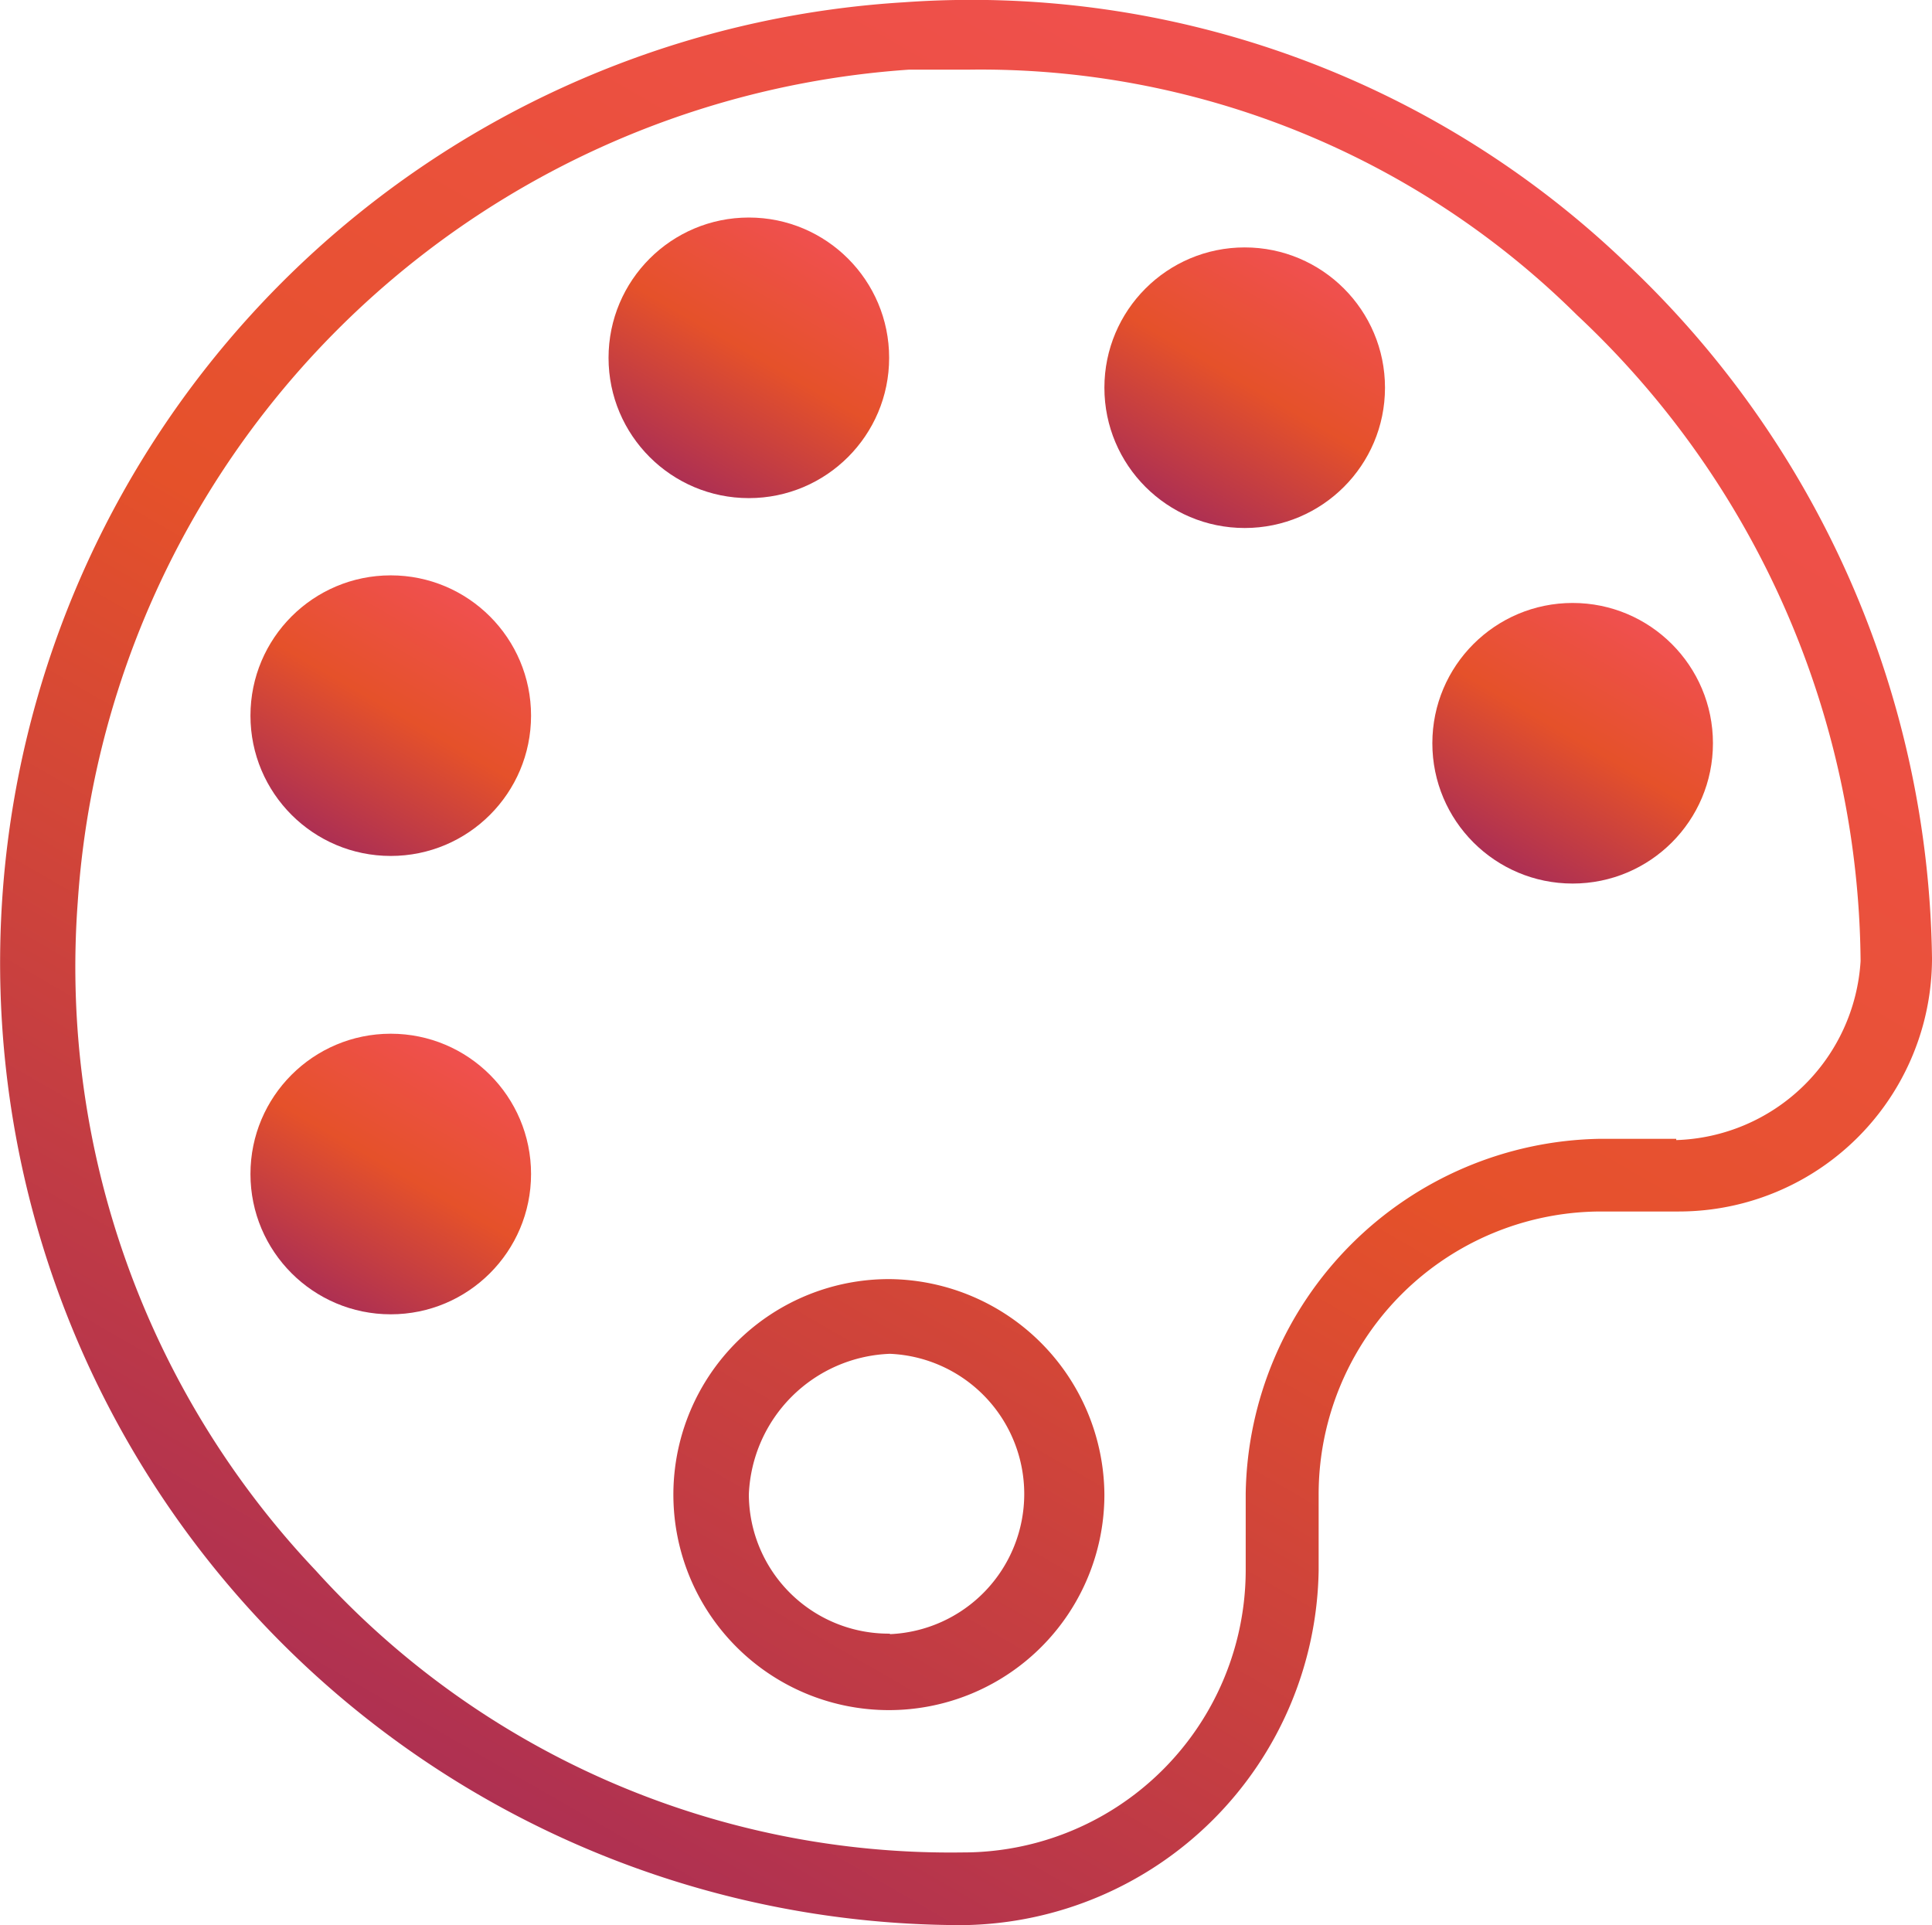 <svg id="Layer_1" data-name="Layer 1" xmlns="http://www.w3.org/2000/svg" xmlns:xlink="http://www.w3.org/1999/xlink" viewBox="0 0 76.29 76.02"><defs><linearGradient id="linear-gradient" x1="-484.54" y1="741" x2="-488.16" y2="747.26" gradientTransform="translate(791.69 -1086.94) scale(1.5)" gradientUnits="userSpaceOnUse"><stop offset="0" stop-color="#f05050"/><stop offset="0.49" stop-color="#e5512a"/><stop offset="1" stop-color="#ae3052"/></linearGradient><linearGradient id="linear-gradient-2" x1="-493.18" y1="731.63" x2="-496.84" y2="737.97" xlink:href="#linear-gradient"/><linearGradient id="linear-gradient-3" x1="-506.19" y1="730.78" x2="-509.9" y2="737.21" xlink:href="#linear-gradient"/><linearGradient id="linear-gradient-4" x1="-515.63" y1="740.21" x2="-519.31" y2="746.59" xlink:href="#linear-gradient"/><linearGradient id="linear-gradient-5" x1="-515.62" y1="752.26" x2="-519.33" y2="758.68" xlink:href="#linear-gradient"/><linearGradient id="linear-gradient-6" x1="-490.59" y1="727.02" x2="-516.29" y2="771.54" gradientTransform="translate(791.55 -1086.96) scale(1.5)" xlink:href="#linear-gradient"/></defs><title>6</title><circle cx="62.1" cy="29.35" r="5.54" style="fill:url(#linear-gradient)"/><circle cx="49.15" cy="15.31" r="5.54" style="fill:url(#linear-gradient-2)"/><circle cx="29.57" cy="14.13" r="5.54" style="fill:url(#linear-gradient-3)"/><circle cx="15.43" cy="28.26" r="5.54" style="fill:url(#linear-gradient-4)"/><circle cx="15.43" cy="46.36" r="5.54" style="fill:url(#linear-gradient-5)"/><path d="M35,50.49A8.51,8.51,0,1,0,43.47,59h0A8.57,8.57,0,0,0,35,50.49Zm0,14A5.52,5.52,0,0,1,29.43,59v0A5.79,5.79,0,0,1,35,53.44a5.54,5.54,0,0,1,0,11.07ZM64.05,10.35A37.34,37.34,0,0,0,35.56.07,38,38,0,0,0,37.93,76a14.23,14.23,0,0,0,14-14V59A11.17,11.17,0,0,1,63.09,47.82h3.06a10,10,0,0,0,10-10A38.37,38.37,0,0,0,64.05,10.35Zm2,34.6h-3a14.23,14.23,0,0,0-14,14v3A11.16,11.16,0,0,1,37.86,73.13h0A33.77,33.77,0,0,1,12.33,62a34.66,34.66,0,0,1-9.4-26.4A35.31,35.31,0,0,1,35.76,2.73h2.37a33.45,33.45,0,0,1,24,9.69,35.32,35.32,0,0,1,11.2,25.51A7.53,7.53,0,0,1,66.05,45Z" transform="translate(0.14 0.02)" style="fill:url(#linear-gradient-6)"/></svg>